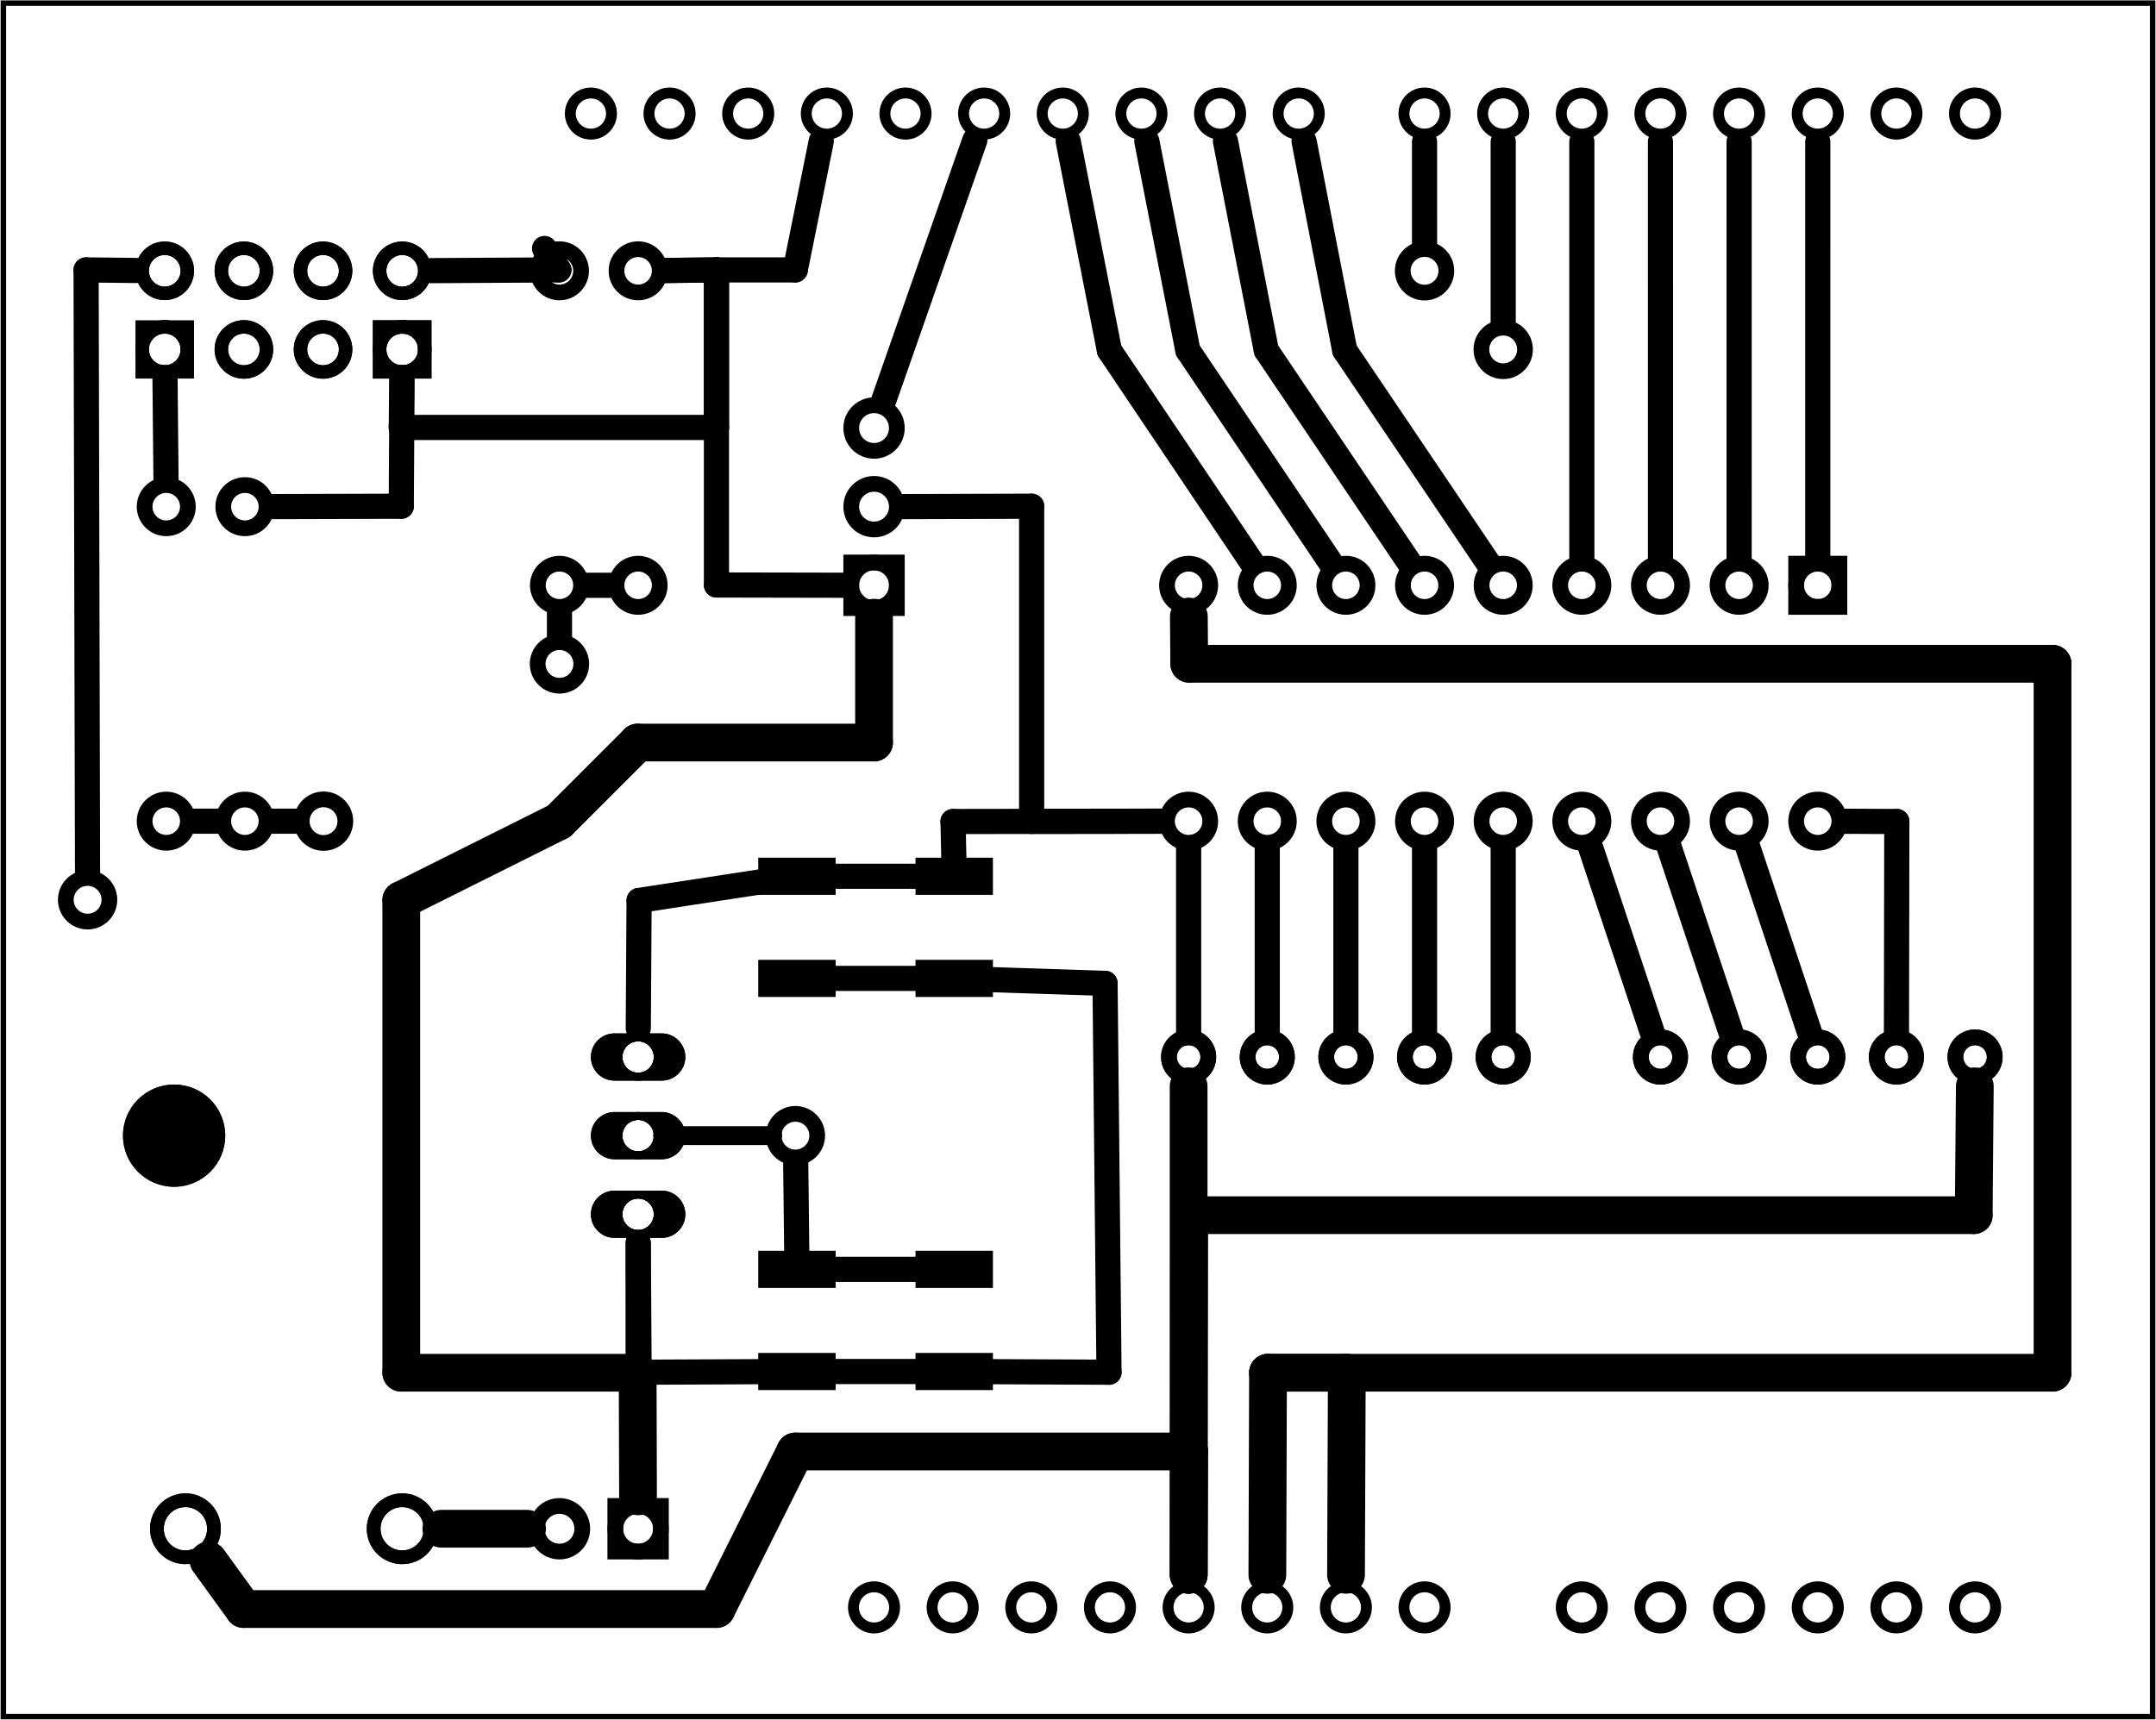 <?xml version='1.0' encoding='UTF-8' standalone='no'?>
<!-- Created with Fritzing (http://www.fritzing.org/) -->
<svg xmlns="http://www.w3.org/2000/svg" width="2.741in" viewBox="0 0 197.345 157.491" xmlns:svg="http://www.w3.org/2000/svg" height="2.187in"  baseProfile="tiny" x="0in" version="1.2" y="0in">
 <g partID="57360">
  <g id="board" >
   <rect id="boardoutline" fill="none" stroke="black" stroke-width="0.5" width="196.769" fill-opacity="0.5" height="156.915"  x="0.288" y="0.288"/>
  </g>
 </g>
 <g partID="854136212">
  <g transform="translate(144.8,104)">
   <g transform="matrix(-1,0,0,-1,0,0)">
    <g id="copper1"  gorn="0.3.0.0">
     <path style="stroke-linecap:round;stroke-linejoin:round;stroke-miterlimit:4;stroke-dasharray:none;stroke-dashoffset:0;display:inline" id="path15" stroke="black" fill="none" stroke-width="1.44" stroke-opacity="1"  d="m9,7.2a1.8,1.8,0,0,1,-3.6,0,1.8,1.8,0,1,1,3.6,0z" gorn="0.3.0.0.0"/>
     <path style="stroke-linecap:round;stroke-linejoin:round;stroke-miterlimit:4;stroke-dasharray:none;stroke-dashoffset:0;display:inline" id="path17" stroke="black" fill="none" stroke-width="1.44" stroke-opacity="1"  d="m16.2,7.2a1.8,1.8,0,0,1,-3.6,0,1.8,1.8,0,1,1,3.6,0z" gorn="0.3.0.0.1"/>
     <path style="stroke-linecap:round;stroke-linejoin:round;stroke-miterlimit:4;stroke-dasharray:none;stroke-dashoffset:0;display:inline" id="path19" stroke="black" fill="none" stroke-width="1.44" stroke-opacity="1"  d="m23.4,7.2a1.8,1.8,0,0,1,-3.6,0,1.8,1.8,0,1,1,3.6,0z" gorn="0.3.0.0.2"/>
     <path style="stroke-linecap:round;stroke-linejoin:round;stroke-miterlimit:4;stroke-dasharray:none;stroke-dashoffset:0;display:inline" id="path21" stroke="black" fill="none" stroke-width="1.44" stroke-opacity="1"  d="m30.6,7.2a1.8,1.8,0,0,1,-3.6,0,1.8,1.8,0,1,1,3.6,0z" gorn="0.3.0.0.3"/>
     <path style="stroke-linecap:round;stroke-linejoin:round;stroke-miterlimit:4;stroke-dasharray:none;stroke-dashoffset:0;display:inline" id="path23" stroke="black" fill="none" stroke-width="1.44" stroke-opacity="1"  d="m37.8,7.2a1.8,1.8,0,0,1,-3.6,0,1.8,1.8,0,1,1,3.6,0z" gorn="0.3.0.0.4"/>
     <path style="stroke-linecap:round;stroke-linejoin:round;stroke-miterlimit:4;stroke-dasharray:none;stroke-dashoffset:0;display:inline" id="connector1pad" stroke="black" fill="none" stroke-width="1.44" stroke-opacity="1"  d="m9,7.2a1.8,1.8,0,0,1,-3.6,0,1.8,1.8,0,1,1,3.6,0z" gorn="0.3.0.0.5"/>
     <path style="stroke-linecap:round;stroke-linejoin:round;stroke-miterlimit:4;stroke-dasharray:none;stroke-dashoffset:0;display:inline" id="connector2pad" stroke="black" fill="none" stroke-width="1.44" stroke-opacity="1"  d="m16.2,7.2a1.8,1.8,0,0,1,-3.6,0,1.8,1.8,0,1,1,3.6,0z" gorn="0.3.0.0.6"/>
     <path style="stroke-linecap:round;stroke-linejoin:round;stroke-miterlimit:4;stroke-dasharray:none;stroke-dashoffset:0;display:inline" id="connector3pad" stroke="black" fill="none" stroke-width="1.44" stroke-opacity="1"  d="m23.4,7.2a1.8,1.8,0,0,1,-3.6,0,1.8,1.8,0,1,1,3.6,0z" gorn="0.3.0.0.7"/>
     <path style="stroke-linecap:round;stroke-linejoin:round;stroke-miterlimit:4;stroke-dasharray:none;stroke-dashoffset:0;display:inline" id="connector4pad" stroke="black" fill="none" stroke-width="1.44" stroke-opacity="1"  d="m30.6,7.2a1.8,1.8,0,0,1,-3.6,0,1.8,1.8,0,1,1,3.6,0z" gorn="0.3.0.0.8"/>
     <path style="stroke-linecap:round;stroke-linejoin:round;stroke-miterlimit:4;stroke-dasharray:none;stroke-dashoffset:0;display:inline" id="connector5pad" stroke="black" fill="none" stroke-width="1.44" stroke-opacity="1"  d="m37.8,7.2a1.8,1.8,0,0,1,-3.6,0,1.8,1.8,0,1,1,3.6,0z" gorn="0.3.0.0.9"/>
    </g>
   </g>
  </g>
 </g>
 <g partID="854137262">
  <g transform="translate(144.8,89.6)">
   <g id="copper1"  gorn="0.3.0.0">
    <path style="stroke-linecap:round;stroke-linejoin:round;stroke-miterlimit:4;stroke-dasharray:none;stroke-dashoffset:0;display:inline" id="path15" stroke="black" fill="none" stroke-width="1.44" stroke-opacity="1"  d="m9,7.2a1.8,1.8,0,0,1,-3.6,0,1.8,1.8,0,1,1,3.6,0z" gorn="0.3.0.0.0"/>
    <path style="stroke-linecap:round;stroke-linejoin:round;stroke-miterlimit:4;stroke-dasharray:none;stroke-dashoffset:0;display:inline" id="path17" stroke="black" fill="none" stroke-width="1.44" stroke-opacity="1"  d="m16.2,7.2a1.8,1.8,0,0,1,-3.6,0,1.8,1.8,0,1,1,3.6,0z" gorn="0.3.0.0.1"/>
    <path style="stroke-linecap:round;stroke-linejoin:round;stroke-miterlimit:4;stroke-dasharray:none;stroke-dashoffset:0;display:inline" id="path19" stroke="black" fill="none" stroke-width="1.44" stroke-opacity="1"  d="m23.4,7.2a1.8,1.8,0,0,1,-3.6,0,1.8,1.8,0,1,1,3.6,0z" gorn="0.3.0.0.2"/>
    <path style="stroke-linecap:round;stroke-linejoin:round;stroke-miterlimit:4;stroke-dasharray:none;stroke-dashoffset:0;display:inline" id="path21" stroke="black" fill="none" stroke-width="1.44" stroke-opacity="1"  d="m30.6,7.2a1.8,1.8,0,0,1,-3.6,0,1.8,1.8,0,1,1,3.6,0z" gorn="0.3.0.0.3"/>
    <path style="stroke-linecap:round;stroke-linejoin:round;stroke-miterlimit:4;stroke-dasharray:none;stroke-dashoffset:0;display:inline" id="path23" stroke="black" fill="none" stroke-width="1.44" stroke-opacity="1"  d="m37.8,7.2a1.8,1.8,0,0,1,-3.6,0,1.8,1.8,0,1,1,3.6,0z" gorn="0.3.0.0.4"/>
    <path style="stroke-linecap:round;stroke-linejoin:round;stroke-miterlimit:4;stroke-dasharray:none;stroke-dashoffset:0;display:inline" id="connector1pad" stroke="black" fill="none" stroke-width="1.44" stroke-opacity="1"  d="m9,7.2a1.8,1.8,0,0,1,-3.6,0,1.8,1.8,0,1,1,3.6,0z" gorn="0.3.0.0.5"/>
    <path style="stroke-linecap:round;stroke-linejoin:round;stroke-miterlimit:4;stroke-dasharray:none;stroke-dashoffset:0;display:inline" id="connector2pad" stroke="black" fill="none" stroke-width="1.44" stroke-opacity="1"  d="m16.2,7.2a1.8,1.8,0,0,1,-3.6,0,1.8,1.8,0,1,1,3.6,0z" gorn="0.3.0.0.6"/>
    <path style="stroke-linecap:round;stroke-linejoin:round;stroke-miterlimit:4;stroke-dasharray:none;stroke-dashoffset:0;display:inline" id="connector3pad" stroke="black" fill="none" stroke-width="1.44" stroke-opacity="1"  d="m23.4,7.2a1.8,1.8,0,0,1,-3.6,0,1.8,1.8,0,1,1,3.6,0z" gorn="0.3.0.0.7"/>
    <path style="stroke-linecap:round;stroke-linejoin:round;stroke-miterlimit:4;stroke-dasharray:none;stroke-dashoffset:0;display:inline" id="connector4pad" stroke="black" fill="none" stroke-width="1.44" stroke-opacity="1"  d="m30.6,7.2a1.8,1.8,0,0,1,-3.6,0,1.8,1.8,0,1,1,3.6,0z" gorn="0.3.0.0.8"/>
    <path style="stroke-linecap:round;stroke-linejoin:round;stroke-miterlimit:4;stroke-dasharray:none;stroke-dashoffset:0;display:inline" id="connector5pad" stroke="black" fill="none" stroke-width="1.44" stroke-opacity="1"  d="m37.8,7.2a1.8,1.8,0,0,1,-3.6,0,1.8,1.8,0,1,1,3.6,0z" gorn="0.3.0.0.9"/>
   </g>
  </g>
 </g>
 <g partID="57852">
  <g transform="translate(0.615,3.2)">
   <g id="copper1" >
    <g id="copper0" >
     <circle id="connector1pad" fill="none" stroke="black" stroke-width="1" cx="151.384" r="1.883" cy="144" />
     <circle id="connector2pad" fill="none" stroke="black" stroke-width="1" cx="158.583" r="1.883" cy="144" />
     <circle id="connector3pad" fill="none" stroke="black" stroke-width="1" cx="165.786" r="1.883" cy="144" />
     <circle id="connector4pad" fill="none" stroke="black" stroke-width="1" cx="172.985" r="1.883" cy="144" />
     <circle id="connector5pad" fill="none" stroke="black" stroke-width="1" cx="180.185" r="1.883" cy="144" />
     <circle id="connector51pad" fill="none" stroke="black" stroke-width="1" cx="118.263" r="1.884" cy="7.2" />
     <circle id="connector52pad" fill="none" stroke="black" stroke-width="1" cx="111.065" r="1.884" cy="7.2" />
     <circle id="connector53pad" fill="none" stroke="black" stroke-width="1" cx="103.864" r="1.884" cy="7.2" />
     <circle id="connector54pad" fill="none" stroke="black" stroke-width="1" cx="96.664" r="1.884" cy="7.2" />
     <circle id="connector55pad" fill="none" stroke="black" stroke-width="1" cx="89.464" r="1.884" cy="7.2" />
     <circle id="connector56pad" fill="none" stroke="black" stroke-width="1" cx="82.264" r="1.884" cy="7.2" />
     <circle id="connector57pad" fill="none" stroke="black" stroke-width="1" cx="75.064" r="1.884" cy="7.2" />
     <circle id="connector58pad" fill="none" stroke="black" stroke-width="1" cx="67.864" r="1.884" cy="7.2" />
     <circle id="connector59pad" fill="none" stroke="black" stroke-width="1" cx="60.664" r="1.884" cy="7.2" />
     <circle id="connector60pad" fill="none" stroke="black" stroke-width="1" cx="53.463" r="1.884" cy="7.2" />
     <circle id="connector61pad" fill="none" stroke="black" stroke-width="1" cx="180.185" r="1.884" cy="7.2" />
     <circle id="connector62pad" fill="none" stroke="black" stroke-width="1" cx="172.985" r="1.884" cy="7.2" />
     <circle id="connector63pad" fill="none" stroke="black" stroke-width="1" cx="165.786" r="1.884" cy="7.2" />
     <circle id="connector64pad" fill="none" stroke="black" stroke-width="1" cx="158.583" r="1.884" cy="7.2" />
     <circle id="connector65pad" fill="none" stroke="black" stroke-width="1" cx="151.384" r="1.884" cy="7.2" />
     <circle id="connector66pad" fill="none" stroke="black" stroke-width="1" cx="144.185" r="1.884" cy="7.2" />
     <circle id="connector67pad" fill="none" stroke="black" stroke-width="1" cx="136.985" r="1.884" cy="7.2" />
     <circle id="connector68pad" fill="none" stroke="black" stroke-width="1" cx="129.784" r="1.884" cy="7.2" />
     <circle id="connector84pad" fill="none" stroke="black" stroke-width="1" cx="86.584" r="1.883" cy="144" />
     <circle id="connector91pin" fill="none" stroke="black" stroke-width="1" cx="79.384" r="1.883" cy="144" />
     <circle id="connector85pad" fill="none" stroke="black" stroke-width="1" cx="93.784" r="1.883" cy="144" />
     <circle id="connector86pad" fill="none" stroke="black" stroke-width="1" cx="100.985" r="1.883" cy="144" />
     <circle id="connector87pad" fill="none" stroke="black" stroke-width="1" cx="108.185" r="1.883" cy="144" />
     <circle id="connector88pad" fill="none" stroke="black" stroke-width="1" cx="115.384" r="1.883" cy="144" />
     <circle id="connector89pad" fill="none" stroke="black" stroke-width="1" cx="122.583" r="1.883" cy="144" />
     <circle id="connector90pad" fill="none" stroke="black" stroke-width="1" cx="129.784" r="1.883" cy="144" />
     <circle id="connector0pad" fill="none" stroke="black" stroke-width="1" cx="144.185" r="1.883" cy="144" />
    </g>
   </g>
  </g>
 </g>
 <g partID="58062">
  <g transform="translate(63.44,134.96)">
   <g transform="matrix(0,1,-1,0,0,0)">
    <g id="copper1" >
     <g id="copper0" >
      <rect id="square" fill="none" width="4.176" stroke="black" stroke-width="1.44" height="4.176"  x="2.952" y="2.952"/>
      <circle id="connector0pin" fill="none" stroke="black" stroke-width="1.44" cx="5.04" r="2.088" cy="5.04" />
      <circle id="connector1pin" fill="none" stroke="black" stroke-width="1.44" cx="5.04" r="2.088" cy="12.24" />
     </g>
    </g>
   </g>
  </g>
 </g>
 <g partID="854100552">
  <g transform="translate(85.04,58.64)">
   <g transform="matrix(-1,0,0,-1,0,0)">
    <g id="copper1" >
     <g id="copper0" >
      <rect id="square" fill="none" width="4.176" stroke="black" stroke-width="1.44" height="4.176"  x="2.952" y="2.952"/>
      <circle id="connector0pin" fill="none" stroke="black" stroke-width="1.44" cx="5.04" r="2.088" cy="5.04" />
      <circle id="connector1pin" fill="none" stroke="black" stroke-width="1.44" cx="5.04" r="2.088" cy="12.24" />
      <circle id="connector2pin" fill="none" stroke="black" stroke-width="1.44" cx="5.04" r="2.088" cy="19.44" />
     </g>
    </g>
   </g>
  </g>
 </g>
 <g partID="854102752">
  <g transform="translate(40.713,35.888)">
   <g transform="matrix(-1,0,0,-1,0,0)">
    <g id="copper1"  gorn="0.2">
     <rect width="4.13" fill="none" stroke="black" stroke-width="1.232" height="4.104"  x="1.848" y="1.836"/>
     <circle connectorname="1" id="connector0pad" fill="none" stroke="black" stroke-width="1.232" cx="3.913" r="2.065" cy="3.888"  gorn="0.2.1"/>
     <circle connectorname="2" id="connector1pad" fill="none" stroke="black" stroke-width="1.232" cx="3.913" r="2.065" cy="11.088"  gorn="0.2.2"/>
     <circle connectorname="3" id="connector2pad" fill="none" stroke="black" stroke-width="1.232" cx="11.159" r="2.065" cy="3.888"  gorn="0.2.3"/>
     <circle connectorname="4" id="connector3pad" fill="none" stroke="black" stroke-width="1.232" cx="11.159" r="2.065" cy="11.088"  gorn="0.2.4"/>
     <circle connectorname="5" id="connector4pad" fill="none" stroke="black" stroke-width="1.232" cx="18.405" r="2.065" cy="3.888"  gorn="0.2.5"/>
     <circle connectorname="6" id="connector5pad" fill="none" stroke="black" stroke-width="1.232" cx="18.405" r="2.065" cy="11.088"  gorn="0.2.6"/>
     <circle connectorname="7" id="connector6pad" fill="none" stroke="black" stroke-width="1.232" cx="25.651" r="2.065" cy="3.888"  gorn="0.2.7"/>
     <circle connectorname="8" id="connector7pad" fill="none" stroke="black" stroke-width="1.232" cx="25.651" r="2.065" cy="11.088"  gorn="0.2.8"/>
     <g id="copper0"  gorn="0.2.9">
      <rect width="4.13" fill="none" stroke="black" stroke-width="1.232" height="4.104"  x="1.848" y="1.836"/>
      <circle connectorname="1" id="connector6pin" fill="none" stroke="black" stroke-width="1.232" cx="3.913" r="2.065" cy="3.888"  gorn="0.2.9.1"/>
      <circle connectorname="2" id="connector7pin" fill="none" stroke="black" stroke-width="1.232" cx="3.913" r="2.065" cy="11.088"  gorn="0.2.9.2"/>
      <circle connectorname="3" id="connector4pin" fill="none" stroke="black" stroke-width="1.232" cx="11.159" r="2.065" cy="3.888"  gorn="0.2.9.3"/>
      <circle connectorname="4" id="connector5pin" fill="none" stroke="black" stroke-width="1.232" cx="11.159" r="2.065" cy="11.088"  gorn="0.2.9.4"/>
      <circle connectorname="5" id="connector2pin" fill="none" stroke="black" stroke-width="1.232" cx="18.405" r="2.065" cy="3.888"  gorn="0.2.9.5"/>
      <circle connectorname="6" id="connector3pin" fill="none" stroke="black" stroke-width="1.232" cx="18.405" r="2.065" cy="11.088"  gorn="0.2.9.6"/>
      <rect width="4.13" fill="none" stroke="black" stroke-width="1.232" height="4.104"  x="23.586" y="1.836"/>
      <circle connectorname="7" id="connector0pin" fill="none" stroke="black" stroke-width="1.232" cx="25.651" r="2.065" cy="3.888"  gorn="0.2.9.8"/>
      <circle connectorname="8" id="connector1pin" fill="none" stroke="black" stroke-width="1.232" cx="25.651" r="2.065" cy="11.088"  gorn="0.2.9.9"/>
     </g>
    </g>
   </g>
  </g>
 </g>
 <g partID="854320500">
  <g transform="translate(92.023,77.265)">
   <g transform="matrix(0,1,-1,0,0,0)">
    <g id="copper1" >
     <rect connectorname="C" id="connector1pad" width="3.402" stroke="none" stroke-width="0" fill="black" stroke-linecap="round" height="7.087"  x="1.28" y="1.138"/>
     <rect connectorname="A" id="connector0pad" width="3.402" stroke="none" stroke-width="0" fill="black" stroke-linecap="round" height="7.087"  x="10.634" y="1.138"/>
     <g id="copper0" />
    </g>
   </g>
  </g>
 </g>
 <g partID="854104892">
  <g transform="translate(170.72,49.28)">
   <g transform="matrix(0,1,-1,0,0,0)">
    <g id="copper1" >
     <g id="copper0" >
      <rect id="square" fill="none" stroke="black" stroke-width="1.44" width="3.96" height="3.96"  x="2.34" y="2.34"/>
      <circle id="connector0pin" fill="none" stroke="black" stroke-width="1.44" cx="4.32" r="1.98" cy="4.32" />
      <circle id="connector17pin" fill="none" stroke="black" stroke-width="1.44" cx="25.92" r="1.98" cy="4.32" />
      <circle id="connector1pin" fill="none" stroke="black" stroke-width="1.44" cx="4.32" r="1.98" cy="11.52" />
      <circle id="connector16pin" fill="none" stroke="black" stroke-width="1.44" cx="25.92" r="1.98" cy="11.52" />
      <circle id="connector2pin" fill="none" stroke="black" stroke-width="1.44" cx="4.32" r="1.98" cy="18.72" />
      <circle id="connector15pin" fill="none" stroke="black" stroke-width="1.44" cx="25.92" r="1.98" cy="18.72" />
      <circle id="connector3pin" fill="none" stroke="black" stroke-width="1.44" cx="4.32" r="1.98" cy="25.92" />
      <circle id="connector14pin" fill="none" stroke="black" stroke-width="1.44" cx="25.92" r="1.98" cy="25.92" />
      <circle id="connector4pin" fill="none" stroke="black" stroke-width="1.44" cx="4.32" r="1.98" cy="33.12" />
      <circle id="connector13pin" fill="none" stroke="black" stroke-width="1.44" cx="25.92" r="1.98" cy="33.12" />
      <circle id="connector5pin" fill="none" stroke="black" stroke-width="1.44" cx="4.32" r="1.98" cy="40.32" />
      <circle id="connector12pin" fill="none" stroke="black" stroke-width="1.44" cx="25.92" r="1.98" cy="40.32" />
      <circle id="connector6pin" fill="none" stroke="black" stroke-width="1.44" cx="4.32" r="1.98" cy="47.52" />
      <circle id="connector11pin" fill="none" stroke="black" stroke-width="1.44" cx="25.92" r="1.98" cy="47.52" />
      <circle id="connector7pin" fill="none" stroke="black" stroke-width="1.44" cx="4.32" r="1.98" cy="54.72" />
      <circle id="connector10pin" fill="none" stroke="black" stroke-width="1.44" cx="25.92" r="1.98" cy="54.72" />
      <circle id="connector8pin" fill="none" stroke="black" stroke-width="1.44" cx="4.32" r="1.98" cy="61.92" />
      <circle id="connector9pin" fill="none" stroke="black" stroke-width="1.44" cx="25.92" r="1.98" cy="61.92" />
     </g>
    </g>
   </g>
  </g>
 </g>
 <g partID="854320300">
  <g transform="translate(77.623,77.265)">
   <g transform="matrix(0,1,-1,0,0,0)">
    <g id="copper1" >
     <rect connectorname="C" id="connector1pad" width="3.402" stroke="none" stroke-width="0" fill="black" stroke-linecap="round" height="7.087"  x="1.28" y="1.138"/>
     <rect connectorname="A" id="connector0pad" width="3.402" stroke="none" stroke-width="0" fill="black" stroke-linecap="round" height="7.087"  x="10.634" y="1.138"/>
     <g id="copper0" />
    </g>
   </g>
  </g>
 </g>
 <g partID="854113402">
  <g transform="translate(48.104,56.3)">
   <g transform="matrix(0,-1,1,0,0,0)">
    <g id="copper1" >
     <!-- <rect width="55" x="10" y="15.5" fill="none" height="55" stroke="rgb(255, 191, 0)" stroke-width="20" />  -->
     <circle id="connector0pin" fill="none" stroke="black" stroke-width="1.44" cx="2.7" r="1.98" cy="3.096" />
     <circle id="connector1pin" fill="none" stroke="black" stroke-width="1.44" cx="31.5" r="1.98" cy="3.096" />
    </g>
   </g>
  </g>
 </g>
 <g partID="854113042">
  <g transform="translate(12.104,77.9)">
   <g transform="matrix(0,-1,1,0,0,0)">
    <g id="copper1" >
     <!-- <rect width="55" x="10" y="15.5" fill="none" height="55" stroke="rgb(255, 191, 0)" stroke-width="20" />  -->
     <circle id="connector0pin" fill="none" stroke="black" stroke-width="1.44" cx="2.7" r="1.98" cy="3.096" />
     <circle id="connector1pin" fill="none" stroke="black" stroke-width="1.44" cx="31.5" r="1.98" cy="3.096" />
    </g>
   </g>
  </g>
 </g>
 <g partID="854320740">
  <g transform="translate(77.623,113.265)">
   <g transform="matrix(0,1,-1,0,0,0)">
    <g id="copper1" >
     <rect connectorname="C" id="connector1pad" width="3.402" stroke="none" stroke-width="0" fill="black" stroke-linecap="round" height="7.087"  x="1.28" y="1.138"/>
     <rect connectorname="A" id="connector0pad" width="3.402" stroke="none" stroke-width="0" fill="black" stroke-linecap="round" height="7.087"  x="10.634" y="1.138"/>
     <g id="copper0" />
    </g>
   </g>
  </g>
 </g>
 <g partID="854320980">
  <g transform="translate(92.023,113.265)">
   <g transform="matrix(0,1,-1,0,0,0)">
    <g id="copper1" >
     <rect connectorname="C" id="connector1pad" width="3.402" stroke="none" stroke-width="0" fill="black" stroke-linecap="round" height="7.087"  x="1.28" y="1.138"/>
     <rect connectorname="A" id="connector0pad" width="3.402" stroke="none" stroke-width="0" fill="black" stroke-linecap="round" height="7.087"  x="10.634" y="1.138"/>
     <g id="copper0" />
    </g>
   </g>
  </g>
 </g>
 <g partID="854112342">
  <g transform="translate(55.304,56.3)">
   <g transform="matrix(0,-1,1,0,0,0)">
    <g id="copper1" >
     <!-- <rect width="55" x="10" y="15.5" fill="none" height="55" stroke="rgb(255, 191, 0)" stroke-width="20" />  -->
     <circle id="connector0pin" fill="none" stroke="black" stroke-width="1.44" cx="2.7" r="1.98" cy="3.096" />
     <circle id="connector1pin" fill="none" stroke="black" stroke-width="1.44" cx="31.5" r="1.98" cy="3.096" />
    </g>
   </g>
  </g>
 </g>
 <g partID="854111882">
  <g transform="translate(19.304,77.9)">
   <g transform="matrix(0,-1,1,0,0,0)">
    <g id="copper1" >
     <!-- <rect width="55" x="10" y="15.5" fill="none" height="55" stroke="rgb(255, 191, 0)" stroke-width="20" />  -->
     <circle id="connector0pin" fill="none" stroke="black" stroke-width="1.44" cx="2.7" r="1.98" cy="3.096" />
     <circle id="connector1pin" fill="none" stroke="black" stroke-width="1.44" cx="31.5" r="1.98" cy="3.096" />
    </g>
   </g>
  </g>
 </g>
 <g partID="854128402">
  <g transform="translate(51.965,121.995)">
   <g transform="matrix(0,1,-1,0,0,0)">
    <g id="copper1" >
     <circle connectorname="2" id="connector1pad" stroke="black" stroke-width="1.256" fill="none" cx="18.005" r="2.612" cy="35.008" />
     <circle connectorname="1" id="connector0pad" stroke="black" stroke-width="1.256" fill="none" cx="18.005" r="2.612" cy="15.165" />
     <g id="copper0" >
      <circle connectorname="2" id="connector1pad" stroke="black" stroke-width="1.256" fill="none" cx="18.005" r="2.612" cy="35.008" />
      <circle connectorname="1" id="connector0pad" stroke="black" stroke-width="1.256" fill="none" cx="18.005" r="2.612" cy="15.165" />
     </g>
    </g>
   </g>
  </g>
 </g>
 <g partID="854204282">
  <g transform="translate(5.984,118.976)">
   <g transform="matrix(0,-1,1,0,0,0)">
    <g id="copper1" >
     <circle connectorname="IN" id="connector1pad" stroke="black" stroke-width="0.72" fill="none" cx="7.776" r="1.8" cy="52.416" />
     <path stroke="none" stroke-width="0" fill="black"  d="m7.776,48.096a2.16,2.16,0,0,1,2.16,2.16l0,4.32a2.16,2.16,0,0,1,-2.16,2.16l0,0a2.16,2.16,0,0,1,-2.16,-2.16l0,-4.32a2.16,2.16,0,0,1,2.16,-2.16l0,0zM6.336,52.416a1.44,1.44,0,1,0,2.88,0,1.44,1.44,0,1,0,-2.88,0z"/>
     <circle connectorname="GND" id="connector0pad" stroke="black" stroke-width="0.72" fill="none" cx="14.976" r="1.8" cy="52.416" />
     <path stroke="none" stroke-width="0" fill="black"  d="m14.976,48.096a2.16,2.16,0,0,1,2.16,2.16l0,4.32a2.16,2.16,0,0,1,-2.16,2.16l0,0a2.16,2.16,0,0,1,-2.16,-2.16l0,-4.32a2.16,2.16,0,0,1,2.16,-2.16l0,0zM13.536,52.416a1.44,1.44,0,1,0,2.88,0,1.44,1.44,0,1,0,-2.88,0z"/>
     <circle connectorname="OUT" id="connector2pad" stroke="black" stroke-width="0.72" fill="none" cx="22.176" r="1.8" cy="52.416" />
     <path stroke="none" stroke-width="0" fill="black"  d="m22.176,48.096a2.16,2.16,0,0,1,2.16,2.16l0,4.32a2.16,2.16,0,0,1,-2.16,2.16l0,0a2.16,2.16,0,0,1,-2.16,-2.16l0,-4.32a2.16,2.16,0,0,1,2.16,-2.16l0,0zM20.736,52.416a1.44,1.44,0,1,0,2.88,0,1.44,1.44,0,1,0,-2.88,0z"/>
     <circle id="nonconn0" stroke="black" stroke-width="0" fill="black" cx="14.976" r="4.68" cy="9.936" />
     <g id="copper0" >
      <circle connectorname="IN" id="connector1pad" stroke="black" stroke-width="0.72" fill="none" cx="7.776" r="1.8" cy="52.416" />
      <path stroke="none" stroke-width="0" fill="black"  d="m7.776,48.096a2.16,2.16,0,0,1,2.16,2.16l0,4.32a2.16,2.16,0,0,1,-2.16,2.16l0,0a2.16,2.16,0,0,1,-2.16,-2.16l0,-4.32a2.16,2.16,0,0,1,2.16,-2.16l0,0zM6.336,52.416a1.44,1.44,0,1,0,2.88,0,1.44,1.44,0,1,0,-2.88,0z"/>
      <circle connectorname="GND" id="connector0pad" stroke="black" stroke-width="0.72" fill="none" cx="14.976" r="1.8" cy="52.416" />
      <path stroke="none" stroke-width="0" fill="black"  d="m14.976,48.096a2.16,2.16,0,0,1,2.16,2.16l0,4.32a2.16,2.16,0,0,1,-2.16,2.16l0,0a2.16,2.16,0,0,1,-2.16,-2.16l0,-4.32a2.16,2.16,0,0,1,2.16,-2.16l0,0zM13.536,52.416a1.44,1.44,0,1,0,2.88,0,1.44,1.44,0,1,0,-2.88,0z"/>
      <circle connectorname="OUT" id="connector2pad" stroke="black" stroke-width="0.72" fill="none" cx="22.176" r="1.8" cy="52.416" />
      <path stroke="none" stroke-width="0" fill="black"  d="m22.176,48.096a2.16,2.16,0,0,1,2.16,2.16l0,4.32a2.16,2.16,0,0,1,-2.16,2.16l0,0a2.16,2.16,0,0,1,-2.16,-2.16l0,-4.32a2.16,2.16,0,0,1,2.16,-2.16l0,0zM20.736,52.416a1.44,1.44,0,1,0,2.88,0,1.44,1.44,0,1,0,-2.88,0z"/>
      <circle id="nonconn1" stroke="black" stroke-width="0" fill="black" cx="14.976" r="4.68" cy="9.936" />
     </g>
    </g>
   </g>
  </g>
 </g>
 <g partID="854317631">
  <g transform="translate(126.084,20.484)">
   <g id="copper1" >
    <circle id="connector0pin" fill="none" stroke-width="1.44" stroke="black" cx="4.316" r="1.996" cy="4.316" />
   </g>
  </g>
 </g>
 <g partID="854317661">
  <g transform="translate(133.284,27.684)">
   <g id="copper1" >
    <circle id="connector0pin" fill="none" stroke-width="1.44" stroke="black" cx="4.316" r="1.996" cy="4.316" />
   </g>
  </g>
 </g>
 <g partID="854317831">
  <g transform="translate(25.284,70.884)">
   <g id="copper1" >
    <circle id="connector0pin" fill="none" stroke-width="1.44" stroke="black" cx="4.316" r="1.996" cy="4.316" />
   </g>
  </g>
 </g>
 <g partID="854318411">
  <g transform="translate(46.884,56.484)">
   <g id="copper1" >
    <circle id="connector0pin" fill="none" stroke-width="1.44" stroke="black" cx="4.316" r="1.996" cy="4.316" />
   </g>
  </g>
 </g>
 <g partID="854319001">
  <g transform="translate(68.484,99.684)">
   <g id="copper1" >
    <circle id="connector0pin" fill="none" stroke-width="1.44" stroke="black" cx="4.316" r="1.996" cy="4.316" />
   </g>
  </g>
 </g>
 <g partID="854319101">
  <g transform="translate(3.684,78.084)">
   <g id="copper1" >
    <circle id="connector0pin" fill="none" stroke-width="1.44" stroke="black" cx="4.316" r="1.996" cy="4.316" />
   </g>
  </g>
 </g>
 <g partID="854319200">
  <line stroke="black" stroke-width="2.304" stroke-linecap="round" y1="24.717" y2="79.924" x1="7.862" x2="7.994"/>
 </g>
 <g partID="854319130">
  <line stroke="black" stroke-width="2.304" stroke-linecap="round" y1="24.77" y2="24.717" x1="12.413" x2="7.862"/>
 </g>
 <g partID="854318890">
  <line stroke="black" stroke-width="2.304" stroke-linecap="round" y1="56.06" y2="58.324" x1="51.2" x2="51.2"/>
 </g>
 <g partID="854318510">
  <line stroke="black" stroke-width="2.304" stroke-linecap="round" y1="75.2" y2="75.2" x1="24.86" x2="27.124"/>
 </g>
 <g partID="854311190">
  <line stroke="black" stroke-width="2.304" stroke-linecap="round" y1="53.6" y2="53.6" x1="53.66" x2="55.94"/>
 </g>
 <g partID="854311050">
  <line stroke="black" stroke-width="2.304" stroke-linecap="round" y1="75.2" y2="75.2" x1="19.94" x2="17.66"/>
 </g>
 <g partID="854320200">
  <line stroke="black" stroke-width="2.304" stroke-linecap="round" y1="39.145" y2="39.145" x1="36.717" x2="65.572"/>
 </g>
 <g partID="854318360">
  <line stroke="black" stroke-width="2.304" stroke-linecap="round" y1="46.359" y2="46.393" x1="36.717" x2="24.86"/>
 </g>
 <g partID="854318320">
  <line stroke="black" stroke-width="2.304" stroke-linecap="round" y1="34.649" y2="46.359" x1="36.785" x2="36.717"/>
 </g>
 <g partID="854318250">
  <line stroke="black" stroke-width="2.304" stroke-linecap="round" y1="39.145" y2="24.717" x1="65.572" x2="65.572"/>
 </g>
 <g partID="854318180">
  <line stroke="black" stroke-width="2.304" stroke-linecap="round" y1="24.717" y2="24.772" x1="65.572" x2="60.86"/>
 </g>
 <g partID="854318110">
  <line stroke="black" stroke-width="2.304" stroke-linecap="round" y1="34.649" y2="39.145" x1="36.769" x2="36.717"/>
 </g>
 <g partID="854311520">
  <line stroke="black" stroke-width="2.304" stroke-linecap="round" y1="22.753" y2="24.717" x1="49.835" x2="51.145"/>
 </g>
 <g partID="854311510">
  <line stroke="black" stroke-width="2.304" stroke-linecap="round" y1="24.717" y2="24.785" x1="51.145" x2="39.449"/>
 </g>
 <g partID="854311470">
  <line stroke="black" stroke-width="2.304" stroke-linecap="round" y1="43.94" y2="34.649" x1="15.177" x2="15.088"/>
 </g>
 <g partID="854310900">
  <line stroke="black" stroke-width="2.304" stroke-linecap="round" y1="53.572" y2="53.595" x1="65.572" x2="77.432"/>
 </g>
 <g partID="854317200">
  <line stroke="black" stroke-width="2.304" stroke-linecap="round" y1="75.214" y2="75.202" x1="94.428" x2="106.34"/>
 </g>
 <g partID="854317070">
  <line stroke="black" stroke-width="2.304" stroke-linecap="round" y1="46.393" y2="46.359" x1="82.568" x2="94.428"/>
 </g>
 <g partID="854317060">
  <line stroke="black" stroke-width="2.304" stroke-linecap="round" y1="46.359" y2="75.214" x1="94.428" x2="94.428"/>
 </g>
 <g partID="854315550">
  <line stroke="black" stroke-width="3.456" stroke-linecap="round" y1="68" y2="75.214" x1="58.359" x2="51.145"/>
 </g>
 <g partID="854310750">
  <line stroke="black" stroke-width="2.304" stroke-linecap="round" y1="24.717" y2="53.572" x1="65.572" x2="65.572"/>
 </g>
 <g partID="854310020">
  <line stroke="black" stroke-width="2.304" stroke-linecap="round" y1="24.717" y2="24.717" x1="65.572" x2="72.786"/>
 </g>
 <g partID="854309850">
  <line stroke="black" stroke-width="2.304" stroke-linecap="round" y1="24.717" y2="12.933" x1="72.786" x2="75.167"/>
 </g>
 <g partID="854309110">
  <line stroke="black" stroke-width="2.304" stroke-linecap="round" y1="24.772" y2="24.717" x1="60.86" x2="65.572"/>
 </g>
 <g partID="854309090">
  <line stroke="black" stroke-width="2.304" stroke-linecap="round" y1="12.839" y2="36.776" x1="89.225" x2="80.848"/>
 </g>
 <g partID="854315460">
  <line stroke="black" stroke-width="3.456" stroke-linecap="round" y1="75.214" y2="82.428" x1="51.145" x2="36.717"/>
 </g>
 <g partID="854315370">
  <line stroke="black" stroke-width="3.456" stroke-linecap="round" y1="125.71" y2="137.032" x1="58.359" x2="58.391"/>
 </g>
 <g partID="854315280">
  <line stroke="black" stroke-width="3.456" stroke-linecap="round" y1="125.71" y2="125.71" x1="36.717" x2="58.359"/>
 </g>
 <g partID="854315190">
  <line stroke="black" stroke-width="3.456" stroke-linecap="round" y1="68" y2="68" x1="80" x2="58.359"/>
 </g>
 <g partID="854315100">
  <line stroke="black" stroke-width="3.456" stroke-linecap="round" y1="82.428" y2="125.71" x1="36.717" x2="36.717"/>
 </g>
 <g partID="854314850">
  <line stroke="black" stroke-width="3.456" stroke-linecap="round" y1="56.568" y2="68" x1="80" x2="80"/>
 </g>
 <g partID="854319030">
  <line stroke="black" stroke-width="1.728" stroke-linecap="round" y1="104" y2="104" x1="60.64" x2="70.724"/>
 </g>
 <g partID="854323200">
  <line stroke="black" stroke-width="2.304" stroke-linecap="round" y1="89.6" y2="89.6" x1="84.198" x2="76.085"/>
 </g>
 <g partID="854322860">
  <line stroke="black" stroke-width="2.304" stroke-linecap="round" y1="80.246" y2="80.246" x1="76.085" x2="84.198"/>
 </g>
 <g partID="854322740">
  <line stroke="black" stroke-width="2.304" stroke-linecap="round" y1="106.475" y2="114.945" x1="72.829" x2="72.927"/>
 </g>
 <g partID="854322600">
  <line stroke="black" stroke-width="2.304" stroke-linecap="round" y1="116.246" y2="116.246" x1="84.198" x2="76.085"/>
 </g>
 <g partID="854322380">
  <line stroke="black" stroke-width="2.304" stroke-linecap="round" y1="125.6" y2="125.6" x1="84.198" x2="76.085"/>
 </g>
 <g partID="854316590">
  <line stroke="black" stroke-width="3.456" stroke-linecap="round" y1="125.71" y2="144.217" x1="116.069" x2="116.009"/>
 </g>
 <g partID="854316540">
  <line stroke="black" stroke-width="3.456" stroke-linecap="round" y1="125.71" y2="125.71" x1="187.894" x2="116.069"/>
 </g>
 <g partID="854312810">
  <line stroke="black" stroke-width="3.456" stroke-linecap="round" y1="147.352" y2="147.352" x1="65.572" x2="22.29"/>
 </g>
 <g partID="854312620">
  <line stroke="black" stroke-width="3.456" stroke-linecap="round" y1="147.352" y2="142.901" x1="22.29" x2="19.062"/>
 </g>
 <g partID="854312430">
  <line stroke="black" stroke-width="3.456" stroke-linecap="round" y1="132.924" y2="147.352" x1="72.786" x2="65.572"/>
 </g>
 <g partID="854312240">
  <line stroke="black" stroke-width="3.456" stroke-linecap="round" y1="132.924" y2="132.924" x1="108.855" x2="72.786"/>
 </g>
 <g partID="854312050">
  <line stroke="black" stroke-width="3.456" stroke-linecap="round" y1="144.217" y2="132.924" x1="108.811" x2="108.855"/>
 </g>
 <g partID="854304430">
  <line stroke="black" stroke-width="3.456" stroke-linecap="round" y1="99.48" y2="144.217" x1="108.8" x2="108.8"/>
 </g>
 <g partID="854300060">
  <line stroke="black" stroke-width="3.456" stroke-linecap="round" y1="140" y2="140" x1="40.384" x2="48.232"/>
 </g>
 <g partID="854316690">
  <line stroke="black" stroke-width="3.456" stroke-linecap="round" y1="125.71" y2="144.217" x1="123.283" x2="123.21"/>
 </g>
 <g partID="854316640">
  <line stroke="black" stroke-width="3.456" stroke-linecap="round" y1="125.71" y2="125.71" x1="116.069" x2="123.283"/>
 </g>
 <g partID="854316490">
  <line stroke="black" stroke-width="3.456" stroke-linecap="round" y1="60.786" y2="125.71" x1="187.894" x2="187.894"/>
 </g>
 <g partID="854316440">
  <line stroke="black" stroke-width="3.456" stroke-linecap="round" y1="60.786" y2="60.786" x1="108.855" x2="187.893"/>
 </g>
 <g partID="854316390">
  <line stroke="black" stroke-width="3.456" stroke-linecap="round" y1="56.46" y2="60.786" x1="108.822" x2="108.855"/>
 </g>
 <g partID="854314450">
  <line stroke="black" stroke-width="2.304" stroke-linecap="round" y1="94.52" y2="77.66" x1="108.8" x2="108.8"/>
 </g>
 <g partID="854308580">
  <line stroke="black" stroke-width="3.456" stroke-linecap="round" y1="111.283" y2="111.283" x1="180.679" x2="108.855"/>
 </g>
 <g partID="854308370">
  <line stroke="black" stroke-width="3.456" stroke-linecap="round" y1="111.283" y2="144.217" x1="108.855" x2="108.804"/>
 </g>
 <g partID="854308160">
  <line stroke="black" stroke-width="3.456" stroke-linecap="round" y1="99.48" y2="111.283" x1="180.778" x2="180.679"/>
 </g>
 <g partID="854307980">
  <line stroke="black" stroke-width="2.304" stroke-linecap="round" y1="94.52" y2="77.66" x1="116" x2="116"/>
 </g>
 <g partID="854324830">
  <line stroke="black" stroke-width="2.304" stroke-linecap="round" y1="32.088" y2="51.56" x1="115.912" x2="129.026"/>
 </g>
 <g partID="854324780">
  <line stroke="black" stroke-width="2.304" stroke-linecap="round" y1="32.088" y2="51.559" x1="108.729" x2="121.827"/>
 </g>
 <g partID="854324750">
  <line stroke="black" stroke-width="2.304" stroke-linecap="round" y1="32.088" y2="51.558" x1="101.547" x2="114.628"/>
 </g>
 <g partID="854323360">
  <line stroke="black" stroke-width="2.304" stroke-linecap="round" y1="75.231" y2="75.21" x1="173.636" x2="168.86"/>
 </g>
 <g partID="854309070">
  <line stroke="black" stroke-width="2.304" stroke-linecap="round" y1="12.935" y2="32.088" x1="97.778" x2="101.547"/>
 </g>
 <g partID="854309030">
  <line stroke="black" stroke-width="2.304" stroke-linecap="round" y1="12.936" y2="32.088" x1="104.976" x2="108.729"/>
 </g>
 <g partID="854309010">
  <line stroke="black" stroke-width="2.304" stroke-linecap="round" y1="12.936" y2="32.088" x1="112.175" x2="115.912"/>
 </g>
 <g partID="854308120">
  <line stroke="black" stroke-width="2.304" stroke-linecap="round" y1="94.52" y2="75.231" x1="173.604" x2="173.636"/>
 </g>
 <g partID="854308100">
  <line stroke="black" stroke-width="2.304" stroke-linecap="round" y1="94.637" y2="77.534" x1="165.679" x2="159.978"/>
 </g>
 <g partID="854308080">
  <line stroke="black" stroke-width="2.304" stroke-linecap="round" y1="94.637" y2="77.534" x1="158.479" x2="152.778"/>
 </g>
 <g partID="854308060">
  <line stroke="black" stroke-width="2.304" stroke-linecap="round" y1="94.637" y2="77.534" x1="151.279" x2="145.578"/>
 </g>
 <g partID="854308040">
  <line stroke="black" stroke-width="2.304" stroke-linecap="round" y1="94.52" y2="77.66" x1="137.6" x2="137.6"/>
 </g>
 <g partID="854308020">
  <line stroke="black" stroke-width="2.304" stroke-linecap="round" y1="94.52" y2="77.66" x1="130.4" x2="130.4"/>
 </g>
 <g partID="854308000">
  <line stroke="black" stroke-width="2.304" stroke-linecap="round" y1="94.52" y2="77.66" x1="123.2" x2="123.2"/>
 </g>
 <g partID="854324860">
  <line stroke="black" stroke-width="2.304" stroke-linecap="round" y1="32.088" y2="51.56" x1="123.094" x2="136.225"/>
 </g>
 <g partID="854324430">
  <line stroke="black" stroke-width="2.304" stroke-linecap="round" y1="125.664" y2="125.614" x1="101.511" x2="90.485"/>
 </g>
 <g partID="854324360">
  <line stroke="black" stroke-width="2.304" stroke-linecap="round" y1="90.053" y2="125.664" x1="101.149" x2="101.511"/>
 </g>
 <g partID="854324290">
  <line stroke="black" stroke-width="2.304" stroke-linecap="round" y1="89.703" y2="90.053" x1="90.485" x2="101.149"/>
 </g>
 <g partID="854324160">
  <line stroke="black" stroke-width="2.304" stroke-linecap="round" y1="75.204" y2="75.231" x1="106.34" x2="87.231"/>
 </g>
 <g partID="854324150">
  <line stroke="black" stroke-width="2.304" stroke-linecap="round" y1="75.231" y2="78.945" x1="87.231" x2="87.313"/>
 </g>
 <g partID="854323860">
  <line stroke="black" stroke-width="2.304" stroke-linecap="round" y1="82.461" y2="94.16" x1="58.489" x2="58.416"/>
 </g>
 <g partID="854323720">
  <line stroke="black" stroke-width="2.304" stroke-linecap="round" y1="80.728" y2="82.461" x1="69.798" x2="58.489"/>
 </g>
 <g partID="854313020">
  <line stroke="black" stroke-width="2.304" stroke-linecap="round" y1="137.432" y2="113.84" x1="58.4" x2="58.4"/>
 </g>
 <g partID="854308970">
  <line stroke="black" stroke-width="2.304" stroke-linecap="round" y1="12.937" y2="32.088" x1="119.371" x2="123.094"/>
 </g>
 <g partID="854308950">
  <line stroke="black" stroke-width="2.304" stroke-linecap="round" y1="12.984" y2="51.14" x1="144.8" x2="144.8"/>
 </g>
 <g partID="854308910">
  <line stroke="black" stroke-width="2.304" stroke-linecap="round" y1="12.984" y2="51.14" x1="151.999" x2="152"/>
 </g>
 <g partID="854308890">
  <line stroke="black" stroke-width="2.304" stroke-linecap="round" y1="12.984" y2="51.14" x1="159.198" x2="159.2"/>
 </g>
 <g partID="854308870">
  <line stroke="black" stroke-width="2.304" stroke-linecap="round" y1="12.984" y2="51.14" x1="166.401" x2="166.4"/>
 </g>
 <g partID="854324640">
  <line stroke="black" stroke-width="2.304" stroke-linecap="round" y1="125.664" y2="113.84" x1="58.489" x2="58.416"/>
 </g>
 <g partID="854324600">
  <line stroke="black" stroke-width="2.304" stroke-linecap="round" y1="125.614" y2="125.664" x1="69.798" x2="58.489"/>
 </g>
 <g partID="854317760">
  <line stroke="black" stroke-width="2.304" stroke-linecap="round" y1="12.984" y2="22.324" x1="130.399" x2="130.4"/>
 </g>
 <g partID="854317690">
  <line stroke="black" stroke-width="2.304" stroke-linecap="round" y1="12.984" y2="29.524" x1="137.6" x2="137.6"/>
 </g>
</svg>
